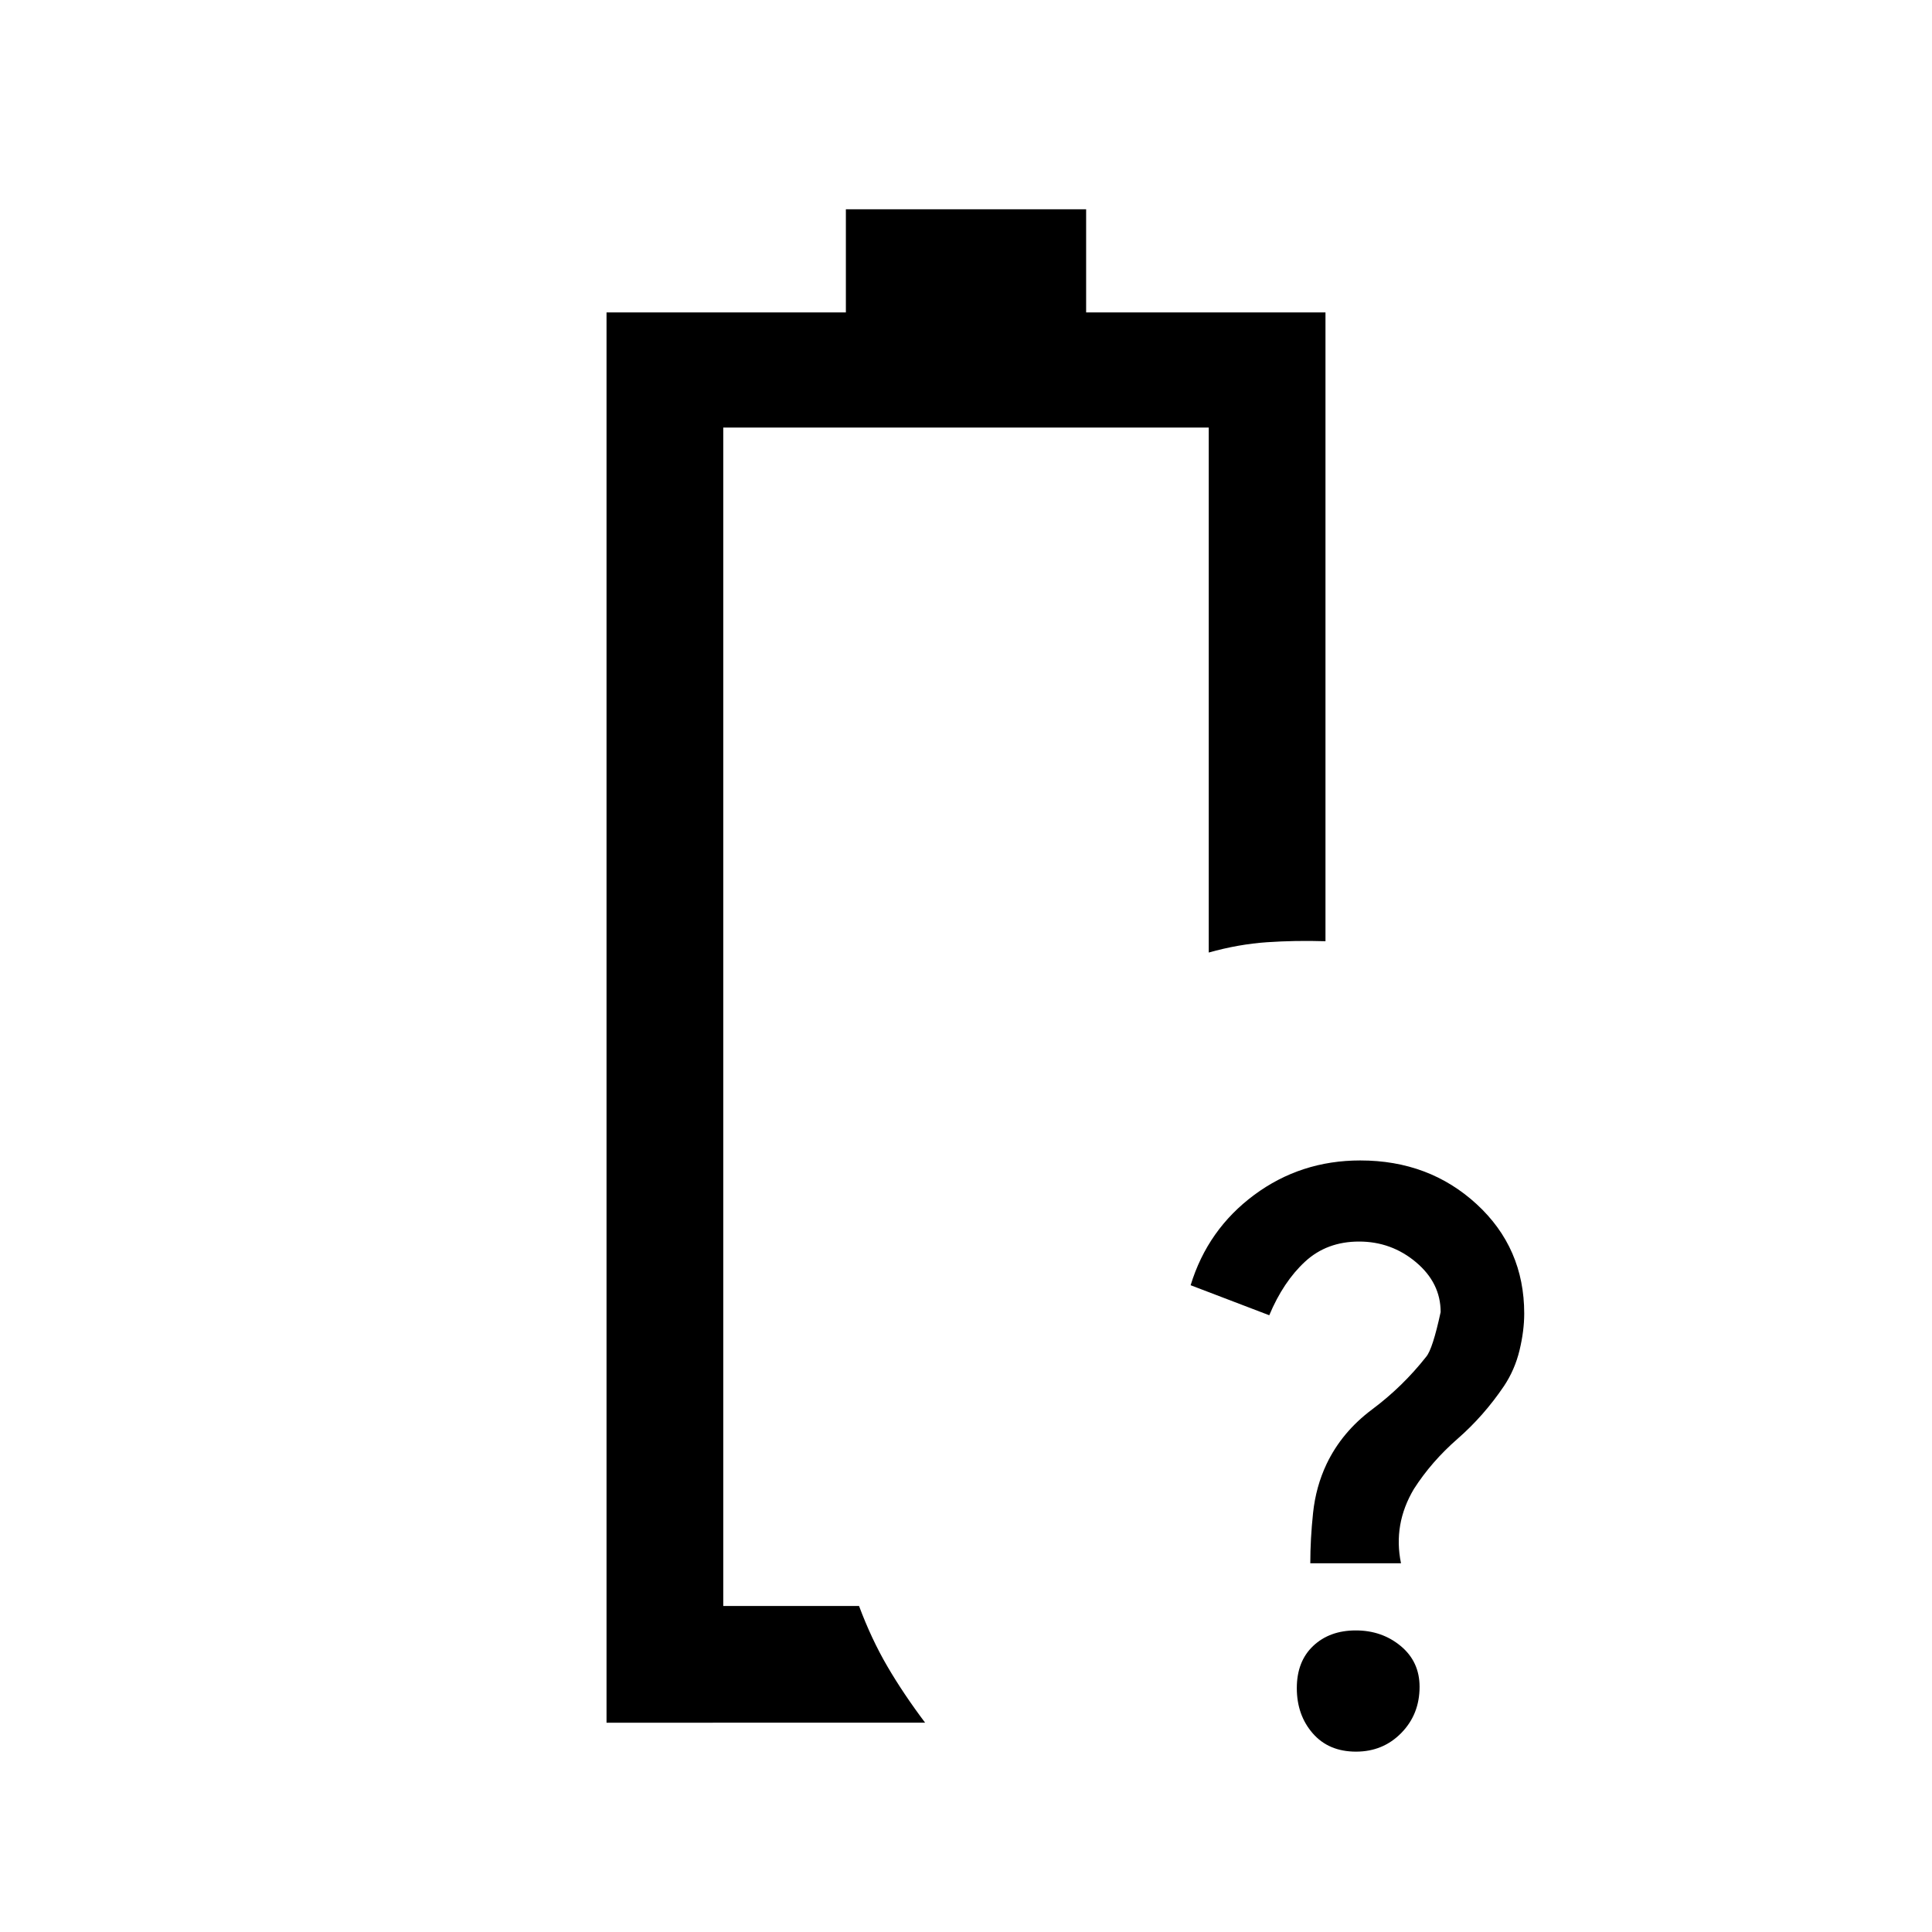 <svg xmlns="http://www.w3.org/2000/svg" height="20" viewBox="0 -960 960 960" width="20"><path d="M651.08-183.23q0-12.03 1.38-25.05 1.39-13.03 6.71-24.26 7.6-15.92 22.68-27.17 15.08-11.25 26.8-26.11 3.2-3.72 7.2-22.22 0-14.45-12.22-24.75-12.23-10.29-28.33-10.29-15.99 0-26.8 9.96-10.81 9.97-17.81 26.66l-39.07-14.92q8.48-27.73 31.59-44.87 23.12-17.13 52.7-17.13 34.21 0 57.84 21.73 23.63 21.74 23.63 54.35 0 8.53-2.33 18.24-2.34 9.7-7.75 17.82-10.05 14.84-23.06 26.19-13 11.35-21.7 24.95-10.39 17.48-6.39 36.87h-45.07Zm22.73 93.61q-13.59 0-21.51-9.09-7.92-9.09-7.92-22.48 0-13.28 8.15-20.97 8.15-7.69 21.16-7.69 13 0 22.35 7.77 9.34 7.77 9.34 20.24 0 13.68-9.09 22.95t-22.48 9.27ZM359.38-162Zm-58 58v-700.77h118.93V-856h119.38v51.23h118.93v312.46q-15-.46-29.09.5-14.08.96-28.91 5.12v-260.85H359.38V-162h67.47q6.15 16.46 14.11 30.08 7.96 13.61 18.73 27.92H301.38Z"/></svg>